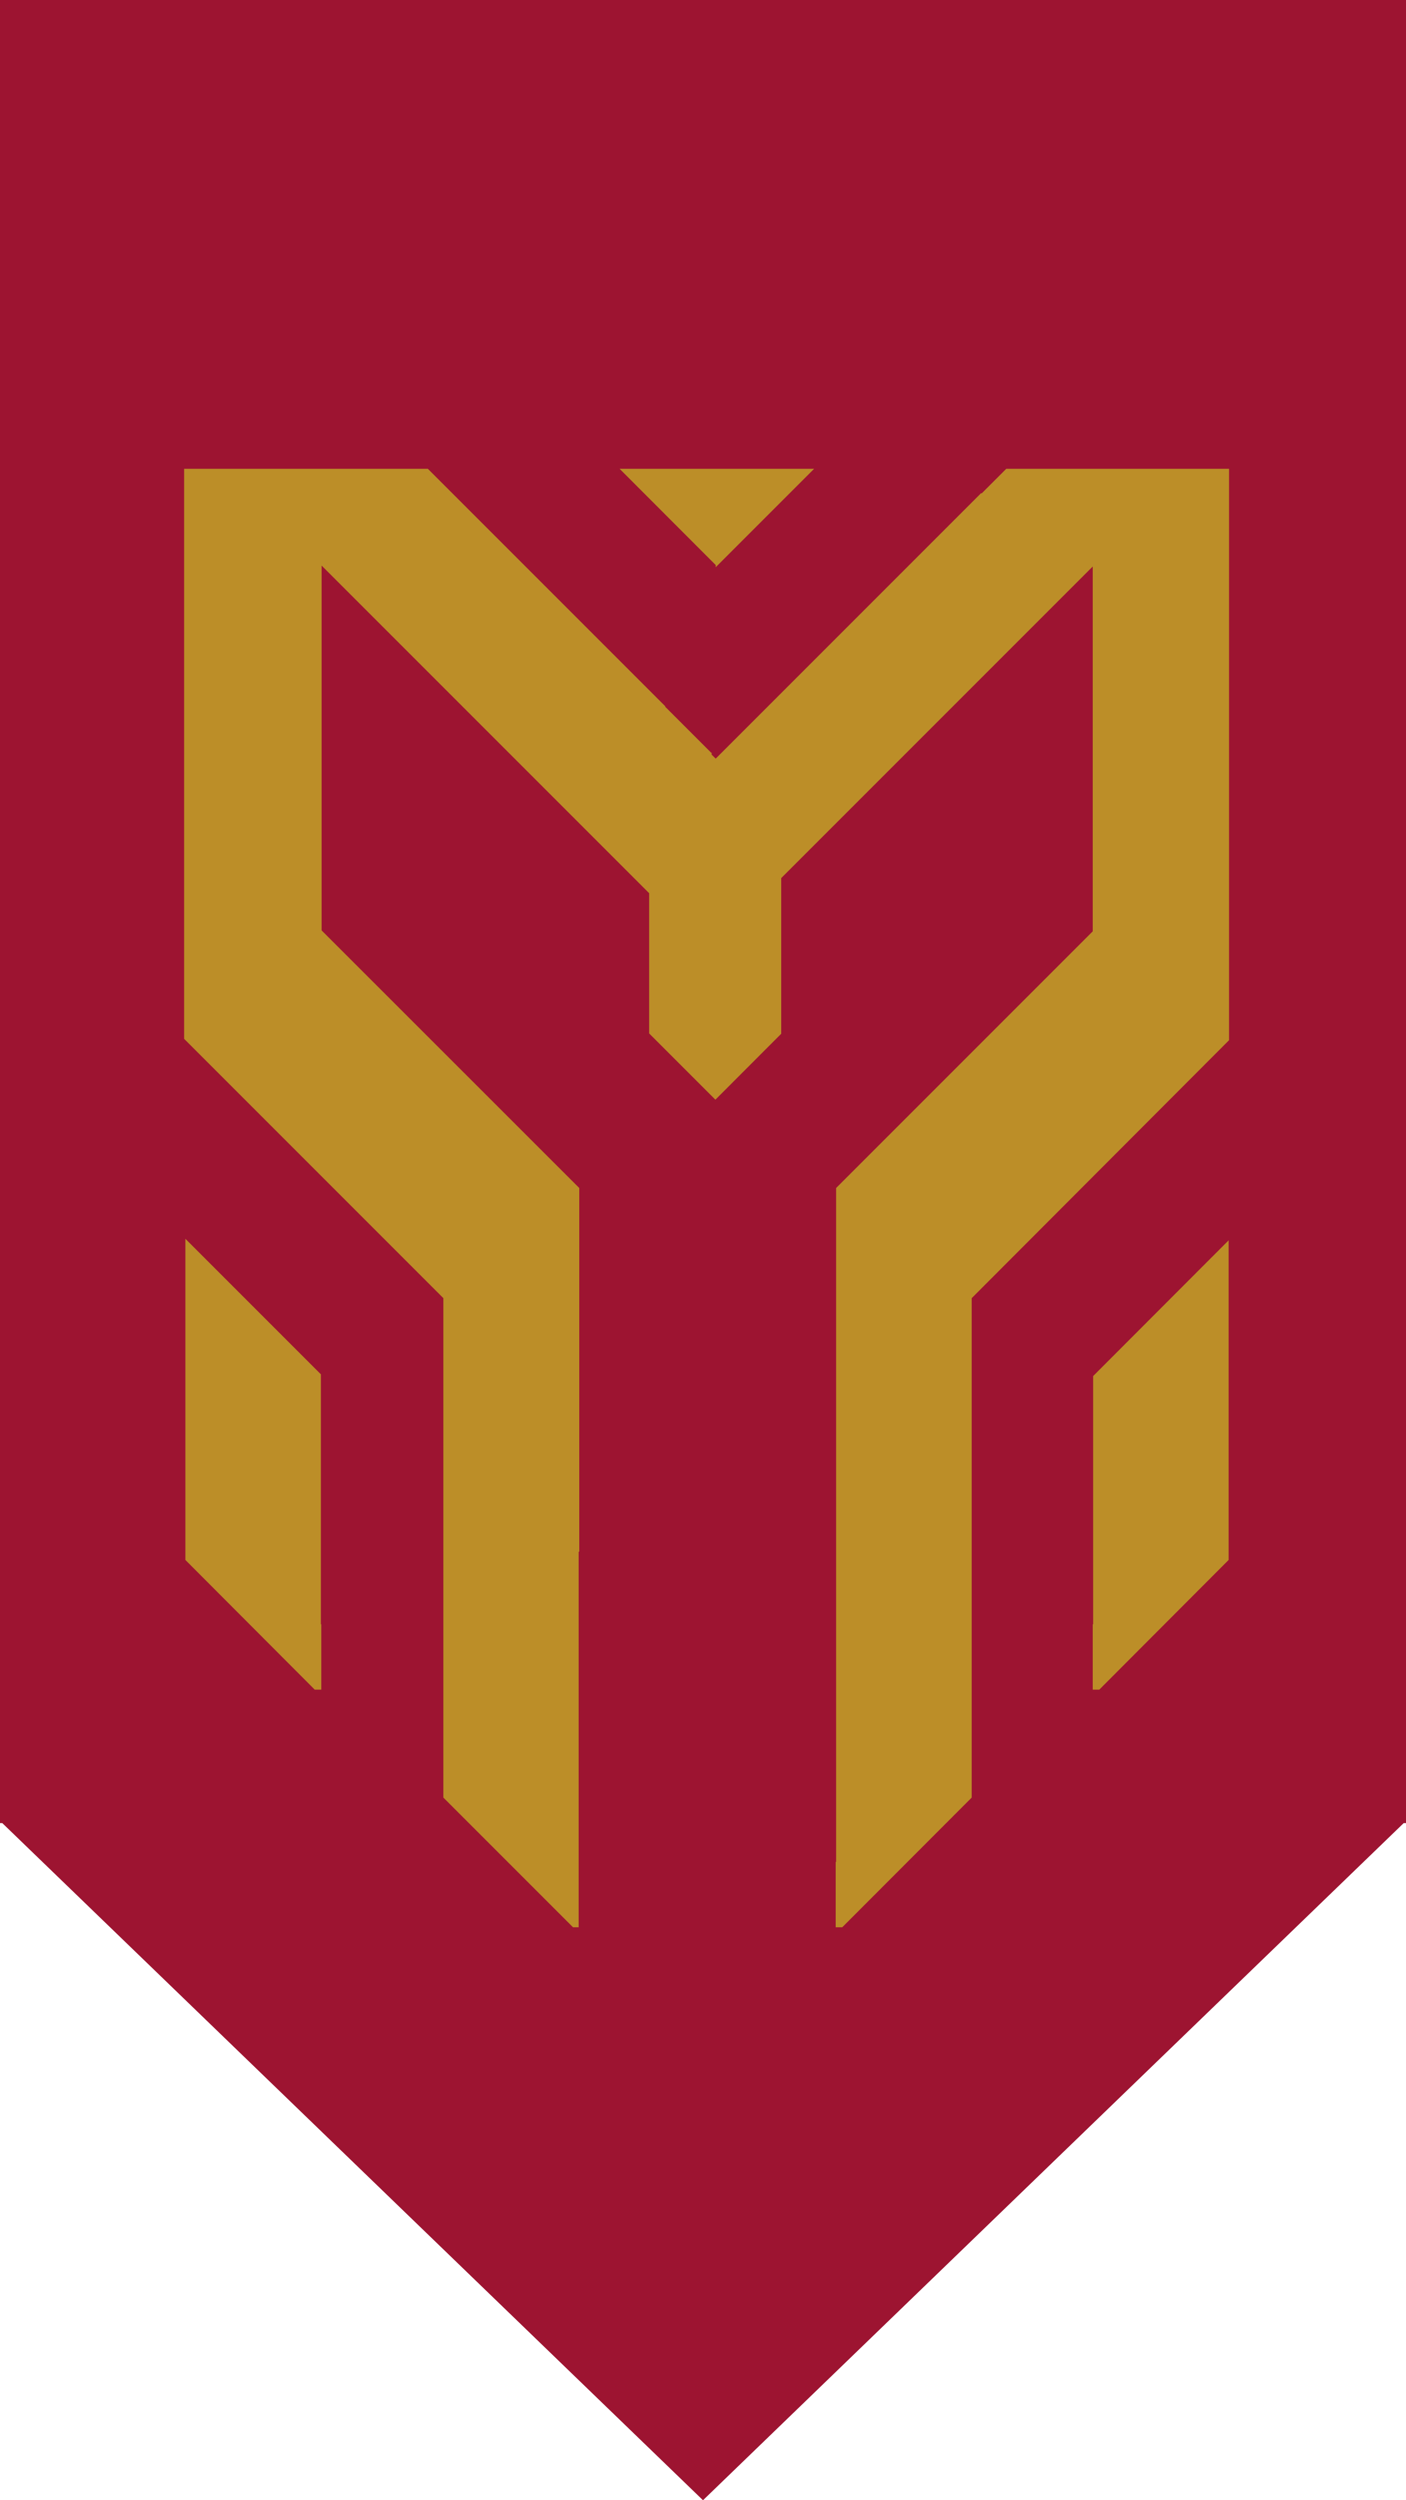 <svg xmlns="http://www.w3.org/2000/svg" viewBox="0 0 135 240"><defs><style>.cls-1{fill:#9d1431;}.cls-2{fill:#bc8e28;}</style></defs><title>Banner red and goldFichier 10</title><g id="Calque_2" data-name="Calque 2"><g id="_2.3.1" data-name="2.3.1"><polygon class="cls-1" points="135 0 0 0 0 174.78 0 174.78 0 174.78 0 175 0.22 175 67.5 240 134.78 175 135 175 135 0"/><polygon class="cls-2" points="68.72 54.24 68.72 54.45 76.03 47.14 78.17 45 59.49 45 61.03 46.54 68.72 54.24"/><polygon class="cls-2" points="96.62 45 94.25 47.37 94.21 47.33 68.72 72.82 68.33 72.44 68.33 72.23 68.3 72.27 63.85 67.82 63.9 67.82 41.08 45 17.68 45 17.68 99.72 42.57 124.61 42.57 131.35 42.57 161.67 42.57 172.55 55.02 185 55.56 185 55.56 148.95 55.62 148.95 55.62 114.04 30.88 89.31 30.88 54.29 62.33 85.74 62.33 99.2 68.69 105.56 75.01 99.23 75.01 84.29 104.92 54.38 104.92 89.4 80.28 114.04 80.28 178.74 80.24 178.71 80.24 185 80.87 185 93.3 172.55 93.3 161.67 93.3 131.35 93.3 124.61 118.01 99.85 118.01 92.49 118.01 45 96.62 45"/><polygon class="cls-2" points="104.96 132.09 104.96 155.93 104.92 155.9 104.92 162.19 105.55 162.19 117.97 149.74 117.97 138.86 117.97 119.06 104.96 132.09"/><polygon class="cls-2" points="30.81 131.92 17.8 118.91 17.8 138.86 17.8 149.74 30.22 162.19 30.85 162.19 30.85 155.9 30.81 155.93 30.81 131.92"/></g></g></svg>